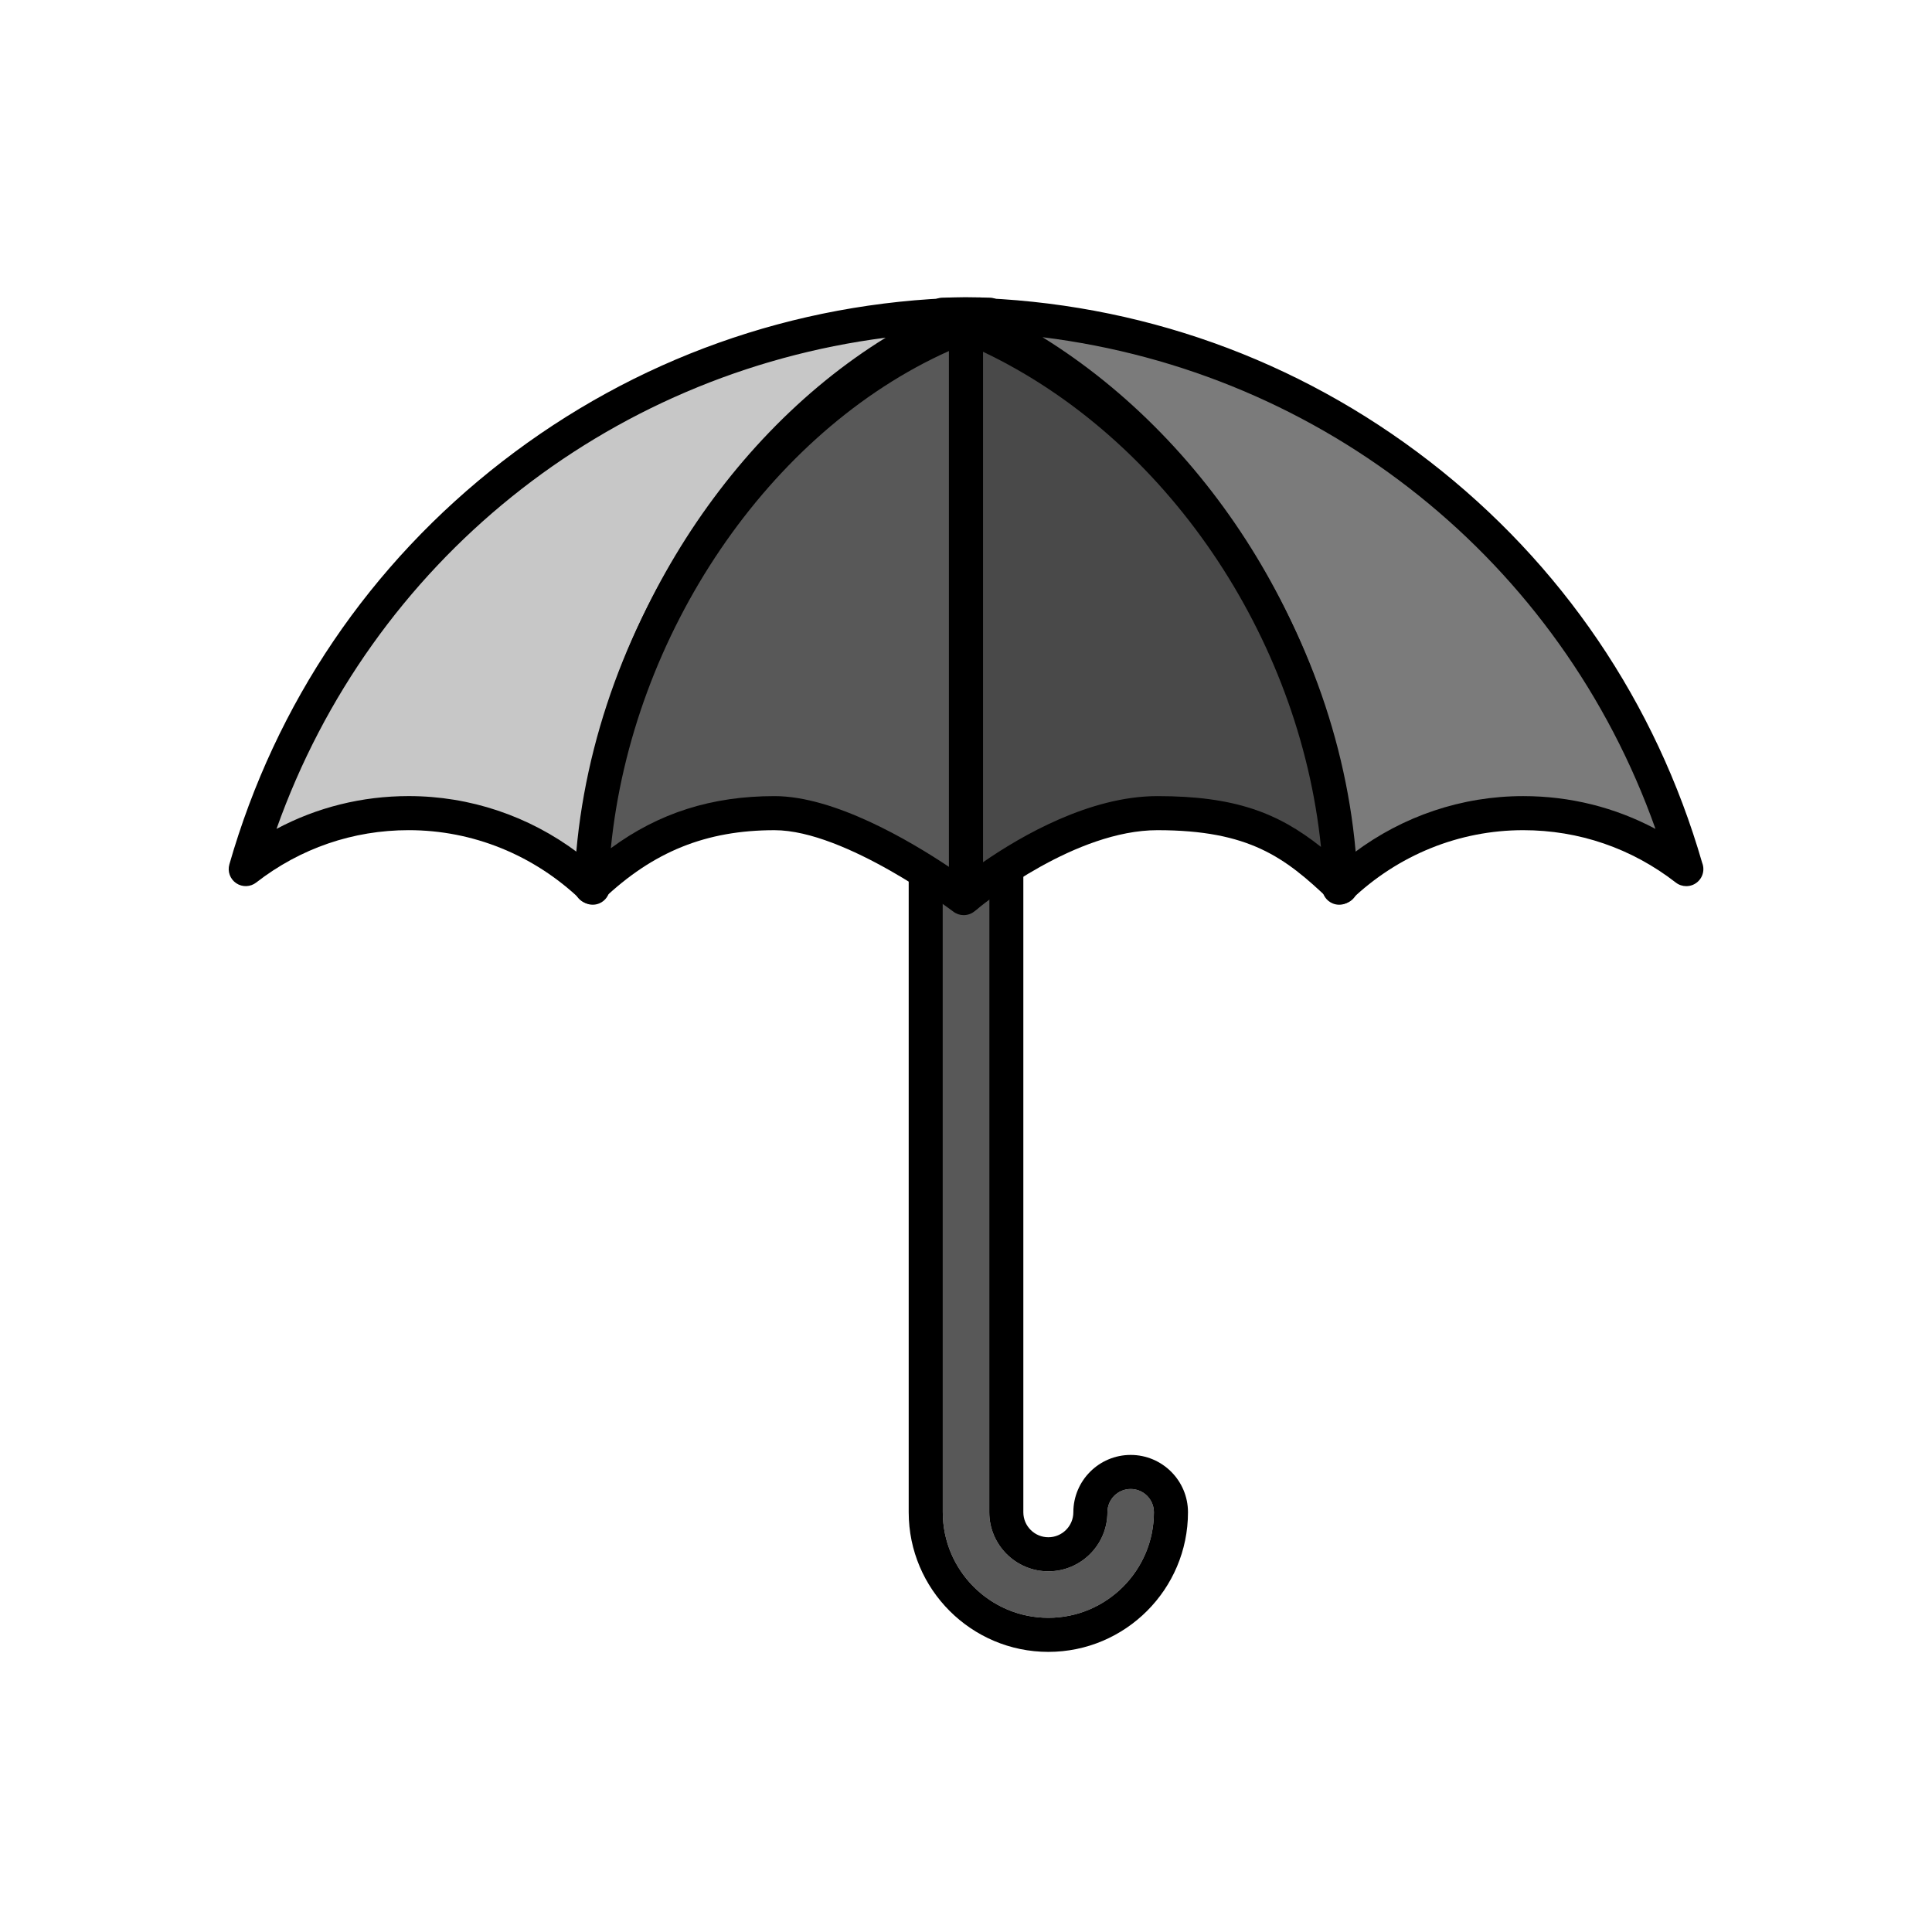 <?xml version="1.0" encoding="utf-8"?>
<!-- Generator: Adobe Illustrator 16.0.0, SVG Export Plug-In . SVG Version: 6.00 Build 0)  -->
<!DOCTYPE svg PUBLIC "-//W3C//DTD SVG 1.1//EN" "http://www.w3.org/Graphics/SVG/1.1/DTD/svg11.dtd">
<svg version="1.1" xmlns="http://www.w3.org/2000/svg" xmlns:xlink="http://www.w3.org/1999/xlink" x="0px" y="0px"
	 width="453.543px" height="453.543px" viewBox="0 0 453.543 453.543" enable-background="new 0 0 453.543 453.543"
	 xml:space="preserve">
<g id="kvadrat">
</g>
<g id="bg" display="none">
	<rect x="-4914.849" y="-10949.821" display="inline" width="15266.867" height="13678.951"/>
</g>
<g id="barvno" display="none">
	<g id="rdeča7bela" display="inline">
	</g>
	<g display="inline">
		<g>
			<g>
				<path fill="#7E4E24" d="M246.104,383.784c-15.871,0-28.783-12.91-28.783-28.778V195.155c0-2.207,1.788-3.997,3.995-4
					c0,0,10.916-0.014,10.917-0.014c1.06,0,2.077,0.421,2.827,1.17c0.751,0.75,1.173,1.769,1.173,2.83v159.864
					c0,5.441,4.428,9.868,9.871,9.868c5.442,0,9.869-4.427,9.869-9.868c0-5.216,4.242-9.459,9.457-9.459
					c5.213,0,9.455,4.243,9.455,9.459C274.885,370.874,261.974,383.784,246.104,383.784z"/>
				<path d="M232.232,195.142v159.864c0,7.646,6.225,13.868,13.871,13.868s13.869-6.223,13.869-13.868
					c0-3.017,2.441-5.459,5.457-5.459s5.455,2.442,5.455,5.459c0,13.663-11.117,24.778-24.781,24.778
					c-13.668,0-24.783-11.115-24.783-24.778V195.155L232.232,195.142 M232.232,187.142c-0.003,0-0.006,0-0.01,0l-10.912,0.014
					c-4.414,0.005-7.99,3.585-7.99,8v159.851c0,18.074,14.707,32.778,32.783,32.778c18.076,0,32.781-14.704,32.781-32.778
					c0-7.422-6.036-13.459-13.455-13.459c-7.42,0-13.457,6.037-13.457,13.459c0,3.236-2.633,5.868-5.869,5.868
					c-3.237,0-5.871-2.632-5.871-5.868V195.142c0-2.124-0.844-4.159-2.347-5.66C236.386,187.982,234.352,187.142,232.232,187.142
					L232.232,187.142z"/>
			</g>
			
				<path fill="#39A935" stroke="#000000" stroke-width="8" stroke-linecap="round" stroke-linejoin="round" stroke-miterlimit="10" d="
				M395.852,204.026c-10.953-8.508-24.334-13.137-38.268-13.137c-16.096,0-31.58,6.366-43.207,17.498
				c-1.744-57.192-38.188-112.79-88.311-134.51h1.643C306.289,76.009,374.236,128.614,395.852,204.026z"/>
			
				<path fill="#FFCF00" stroke="#000000" stroke-width="8" stroke-linecap="round" stroke-linejoin="round" stroke-miterlimit="10" d="
				M232.227,73.878h-0.518c-0.557-0.016-1.109-0.036-1.666-0.047C230.773,73.851,231.504,73.858,232.227,73.878z"/>
			
				<path fill="#FFCF00" stroke="#000000" stroke-width="8" stroke-linecap="round" stroke-linejoin="round" stroke-miterlimit="10" d="
				M225.82,73.878h1.467c-49.279,20.035-86.383,76.729-88.139,134.506c-11.621-11.128-27.104-17.5-43.199-17.5
				c-13.926,0-27.307,4.627-38.26,13.137C79.305,128.62,147.242,76.011,225.82,73.878z"/>
			
				<path fill="#FFCF00" stroke="#000000" stroke-width="8" stroke-linecap="round" stroke-linejoin="round" stroke-miterlimit="10" d="
				M226.77,73.757c1.068,0,2.123,0.044,3.186,0.069c0.037,0.017,0.074,0.035,0.111,0.052h-6.779
				c0.037-0.015,0.072-0.032,0.109-0.047C224.525,73.801,225.641,73.757,226.77,73.757z"/>
			
				<path fill="#FFCF00" stroke="#000000" stroke-width="8" stroke-linecap="round" stroke-linejoin="round" stroke-miterlimit="10" d="
				M223.289,73.837c-0.49,0.008-0.98,0.027-1.469,0.041h-0.506C221.969,73.854,222.633,73.851,223.289,73.837z"/>
			<g>
				
					<path fill="#0073B3" stroke="#000000" stroke-width="8" stroke-linecap="round" stroke-linejoin="round" stroke-miterlimit="10" d="
					M224.945,77.13l1.822,0.034h0.002v133.222c-0.346,0.284-0.537,0.447-0.537,0.447s-26.184-19.943-44.402-19.943
					c-18.221,0-31.432,6.309-43.041,17.332C140.615,151.792,176.867,96.507,224.945,77.13z"/>
			</g>
			
				<path fill="#E20613" stroke="#000000" stroke-width="8" stroke-linecap="round" stroke-linejoin="round" stroke-miterlimit="10" d="
				M228.59,77.199c48.82,21.13,84.348,75.269,86.154,131.026c-11.609-11.035-20.885-17.336-43.033-17.336
				c-20.193,0-41.357,16.568-44.941,19.496V77.164L228.59,77.199z"/>
		</g>
	</g>
	
		<rect x="-5425.134" y="-11369.83" display="inline" fill="none" stroke="#000000" stroke-miterlimit="10" width="16736" height="13952"/>
</g>
<g id="sivinsko">
	<g id="rdeča7bela_copy_3">
	</g>
	<g>
		<g>
			<g>
				<path fill="#585858" d="M232.232,195.142v159.864c0,7.646,6.225,13.868,13.871,13.868s13.869-6.223,13.869-13.868
					c0-3.017,2.441-5.459,5.457-5.459s5.455,2.442,5.455,5.459c0,13.663-11.117,24.778-24.781,24.778
					c-13.668,0-24.783-11.115-24.783-24.778V195.155L232.232,195.142z"/>
				<path d="M232.232,195.142v159.864c0,7.646,6.225,13.868,13.871,13.868s13.869-6.223,13.869-13.868
					c0-3.017,2.441-5.459,5.457-5.459s5.455,2.442,5.455,5.459c0,13.663-11.117,24.778-24.781,24.778
					c-13.668,0-24.783-11.115-24.783-24.778V195.155L232.232,195.142 M232.232,187.142c-0.003,0-0.006,0-0.01,0l-10.912,0.014
					c-4.414,0.005-7.99,3.585-7.99,8v159.851c0,18.074,14.707,32.778,32.783,32.778c18.076,0,32.781-14.704,32.781-32.778
					c0-7.422-6.036-13.459-13.455-13.459c-7.42,0-13.457,6.037-13.457,13.459c0,3.236-2.633,5.868-5.869,5.868
					c-3.237,0-5.871-2.632-5.871-5.868V195.142c0-2.124-0.844-4.159-2.347-5.66C236.386,187.982,234.352,187.142,232.232,187.142
					L232.232,187.142z"/>
			</g>
			<g>
				<path fill="#7B7B7B" d="M395.852,204.026c-10.953-8.508-24.334-13.137-38.268-13.137c-16.096,0-31.58,6.366-43.207,17.498
					c-1.744-57.192-38.188-112.79-88.311-134.51h1.643C306.289,76.009,374.236,128.614,395.852,204.026z"/>
				<path d="M314.376,212.388c-0.51,0-1.024-0.098-1.514-0.298c-1.462-0.599-2.436-2.001-2.483-3.58
					c-1.706-55.931-37.03-109.784-85.903-130.962c-1.74-0.754-2.711-2.625-2.326-4.482c0.385-1.856,2.021-3.188,3.917-3.188h1.643
					c0.036,0,0.072,0.001,0.108,0.002c39.409,1.068,76.676,14.356,107.773,38.429c30.99,23.989,53.113,56.567,63.995,94.23
					c0.184,0.46,0.286,0.962,0.286,1.487c0,2.209-1.791,4-4,4c-0.008-0.001-0.014-0.001-0.02,0c-0.868,0-1.734-0.282-2.454-0.841
					c-10.356-8.044-22.74-12.296-35.814-12.296c-15.041,0-29.403,5.819-40.441,16.388
					C316.384,212.004,315.388,212.388,314.376,212.388z M244.738,79.162c40.377,25.029,68.953,71.732,73.166,120.996
					c11.484-8.604,25.305-13.269,39.68-13.269c10.983,0,21.536,2.638,31.047,7.702C366.307,131.668,310.745,87.314,244.738,79.162z"
					/>
			</g>
			<g>
				<path fill="#C7C7C7" d="M232.227,73.878h-0.518c-0.557-0.016-1.109-0.036-1.666-0.047
					C230.773,73.851,231.504,73.858,232.227,73.878z"/>
				<path d="M232.247,77.878c-0.006,0-0.013,0-0.02,0h-0.518c-0.038,0-0.075-0.001-0.112-0.002l-1.661-0.046
					c-2.203-0.06-3.943-1.889-3.892-4.091c0.051-2.203,1.859-3.985,4.076-3.907l2.15,0.046c2.198,0.013,3.977,1.799,3.977,4
					C236.247,76.087,234.456,77.878,232.247,77.878z"/>
			</g>
			<g>
				<path fill="#C7C7C7" d="M225.82,73.878h1.467c-49.279,20.035-86.383,76.729-88.139,134.506
					c-11.621-11.128-27.104-17.5-43.199-17.5c-13.926,0-27.307,4.627-38.26,13.137C79.305,128.62,147.242,76.011,225.82,73.878z"/>
				<path d="M139.149,212.384c-1.013,0-2.008-0.384-2.768-1.111c-11.037-10.568-25.396-16.389-40.433-16.389
					c-13.071,0-25.452,4.252-35.806,12.296c-1.367,1.061-3.261,1.123-4.695,0.154c-1.434-0.97-2.081-2.752-1.604-4.416
					c10.843-37.822,33.008-70.537,64.101-94.607c31.095-24.072,68.36-37.361,107.767-38.432c0.036,0,0.072-0.001,0.108-0.001h1.467
					c1.913,0,3.559,1.354,3.926,3.232s-0.647,3.753-2.419,4.473c-47.914,19.48-83.934,74.541-85.647,130.922
					c-0.048,1.58-1.021,2.982-2.483,3.581C140.173,212.286,139.659,212.384,139.149,212.384z M95.949,186.884
					c14.371,0,28.189,4.664,39.672,13.271c4.221-49.316,32.885-96.574,72.289-120.881c-65.607,8.438-120.77,52.679-142.999,115.311
					C74.419,189.521,84.97,186.884,95.949,186.884z"/>
			</g>
			<g>
				<path fill="#C7C7C7" d="M226.77,73.757c1.068,0,2.123,0.044,3.186,0.069c0.037,0.017,0.074,0.035,0.111,0.052h-6.779
					c0.037-0.015,0.072-0.032,0.109-0.047C224.525,73.801,225.641,73.757,226.77,73.757z"/>
				<path d="M230.086,77.878c-0.008,0-0.014,0-0.02,0h-6.779c-1.921,0-3.571-1.365-3.93-3.253c-0.354-1.858,0.644-3.706,2.381-4.435
					c0.064-0.028,0.126-0.055,0.188-0.08c0.435-0.171,0.896-0.266,1.362-0.278l0.803-0.022c1.679-0.049,3.361-0.055,5.033-0.008
					l0.926,0.025c0.483,0.012,0.96,0.111,1.408,0.292c1.533,0.561,2.628,2.031,2.628,3.759
					C234.086,76.087,232.295,77.878,230.086,77.878z"/>
			</g>
			<g>
				<path fill="#C7C7C7" d="M223.289,73.837c-0.49,0.008-0.98,0.027-1.469,0.041h-0.506
					C221.969,73.854,222.633,73.851,223.289,73.837z"/>
				<path d="M221.82,77.878h-0.506c-2.181,0-3.96-1.747-4-3.929c-0.039-2.181,1.676-3.99,3.856-4.068
					c0.462-0.017,0.929-0.024,1.395-0.032l0.659-0.011c0.022-0.001,0.043-0.001,0.065-0.001c2.175,0,3.958,1.743,3.998,3.927
					c0.041,2.205-1.711,4.026-3.916,4.072l-1.44,0.04C221.895,77.877,221.857,77.878,221.82,77.878z"/>
			</g>
			<g>
				<g>
					<path fill="#585858" d="M224.945,77.13l1.822,0.034h0.002v133.222c-0.346,0.284-0.537,0.447-0.537,0.447
						s-26.184-19.943-44.402-19.943c-18.221,0-31.432,6.309-43.041,17.332C140.615,151.792,176.867,96.507,224.945,77.13z"/>
					<path d="M226.232,214.832c-0.852,0-1.705-0.271-2.422-0.816c-0.251-0.191-25.333-19.126-41.979-19.126
						c-16.039,0-28.464,5.007-40.287,16.232c-1.176,1.117-2.91,1.414-4.392,0.749c-1.48-0.664-2.413-2.157-2.36-3.778
						c1.88-58.088,39.167-114.726,88.659-134.673c0.499-0.2,1.023-0.302,1.57-0.289l1.822,0.034
						c2.179,0.041,3.925,1.819,3.925,3.999l0.002,133.222c0,1.196-0.536,2.33-1.46,3.09c-0.299,0.246-0.47,0.391-0.484,0.403
						C228.081,214.513,227.157,214.832,226.232,214.832z M181.83,186.89c14.073,0,31.859,10.536,40.939,16.607V82.401
						c-42.275,18.932-74.37,66.436-79.374,116.726C154.68,190.812,167.1,186.89,181.83,186.89z"/>
				</g>
			</g>
			<g>
				<path fill="#494949" d="M228.59,77.199c48.82,21.13,84.348,75.269,86.154,131.026c-11.609-11.035-20.885-17.336-43.033-17.336
					c-20.193,0-41.357,16.568-44.941,19.496V77.164L228.59,77.199z"/>
				<path d="M226.769,214.386c-0.582,0-1.167-0.127-1.714-0.386c-1.396-0.662-2.286-2.069-2.286-3.614V77.164
					c0-1.074,0.432-2.104,1.199-2.855c0.767-0.752,1.815-1.188,2.878-1.144l1.82,0.035c0.521,0.01,1.034,0.121,1.512,0.328
					c50.163,21.711,86.528,76.837,88.549,134.159c0.024,0.176,0.036,0.355,0.036,0.538c0,2.206-1.786,3.995-3.991,4
					c-1.007-0.021-2.019-0.372-2.785-1.101c-10.317-9.807-18.694-16.235-40.277-16.235c-19.098,0-40.081,16.69-42.411,18.594
					C228.572,214.078,227.674,214.386,226.769,214.386z M230.77,82.58v119.83c8.994-6.219,25.096-15.521,40.941-15.521
					c18.108,0,28.25,3.871,38.394,11.927C305.052,149.285,273.613,102.937,230.77,82.58z"/>
			</g>
		</g>
	</g>
	<path d="M11311.365,2582.67h-16737v-13953h16737V2582.67z M-5425.134,2581.67h16736l-0.5-13951h-16735.5l0.5,13951H-5425.134z"/>
</g>
<g id="linijsko" display="none">
	<g id="rdeča7bela_copy" display="inline">
	</g>
</g>
<g id="pivot">
	<circle fill="none" cx="223.757" cy="377.17" r="14.133"/>
</g>
</svg>
